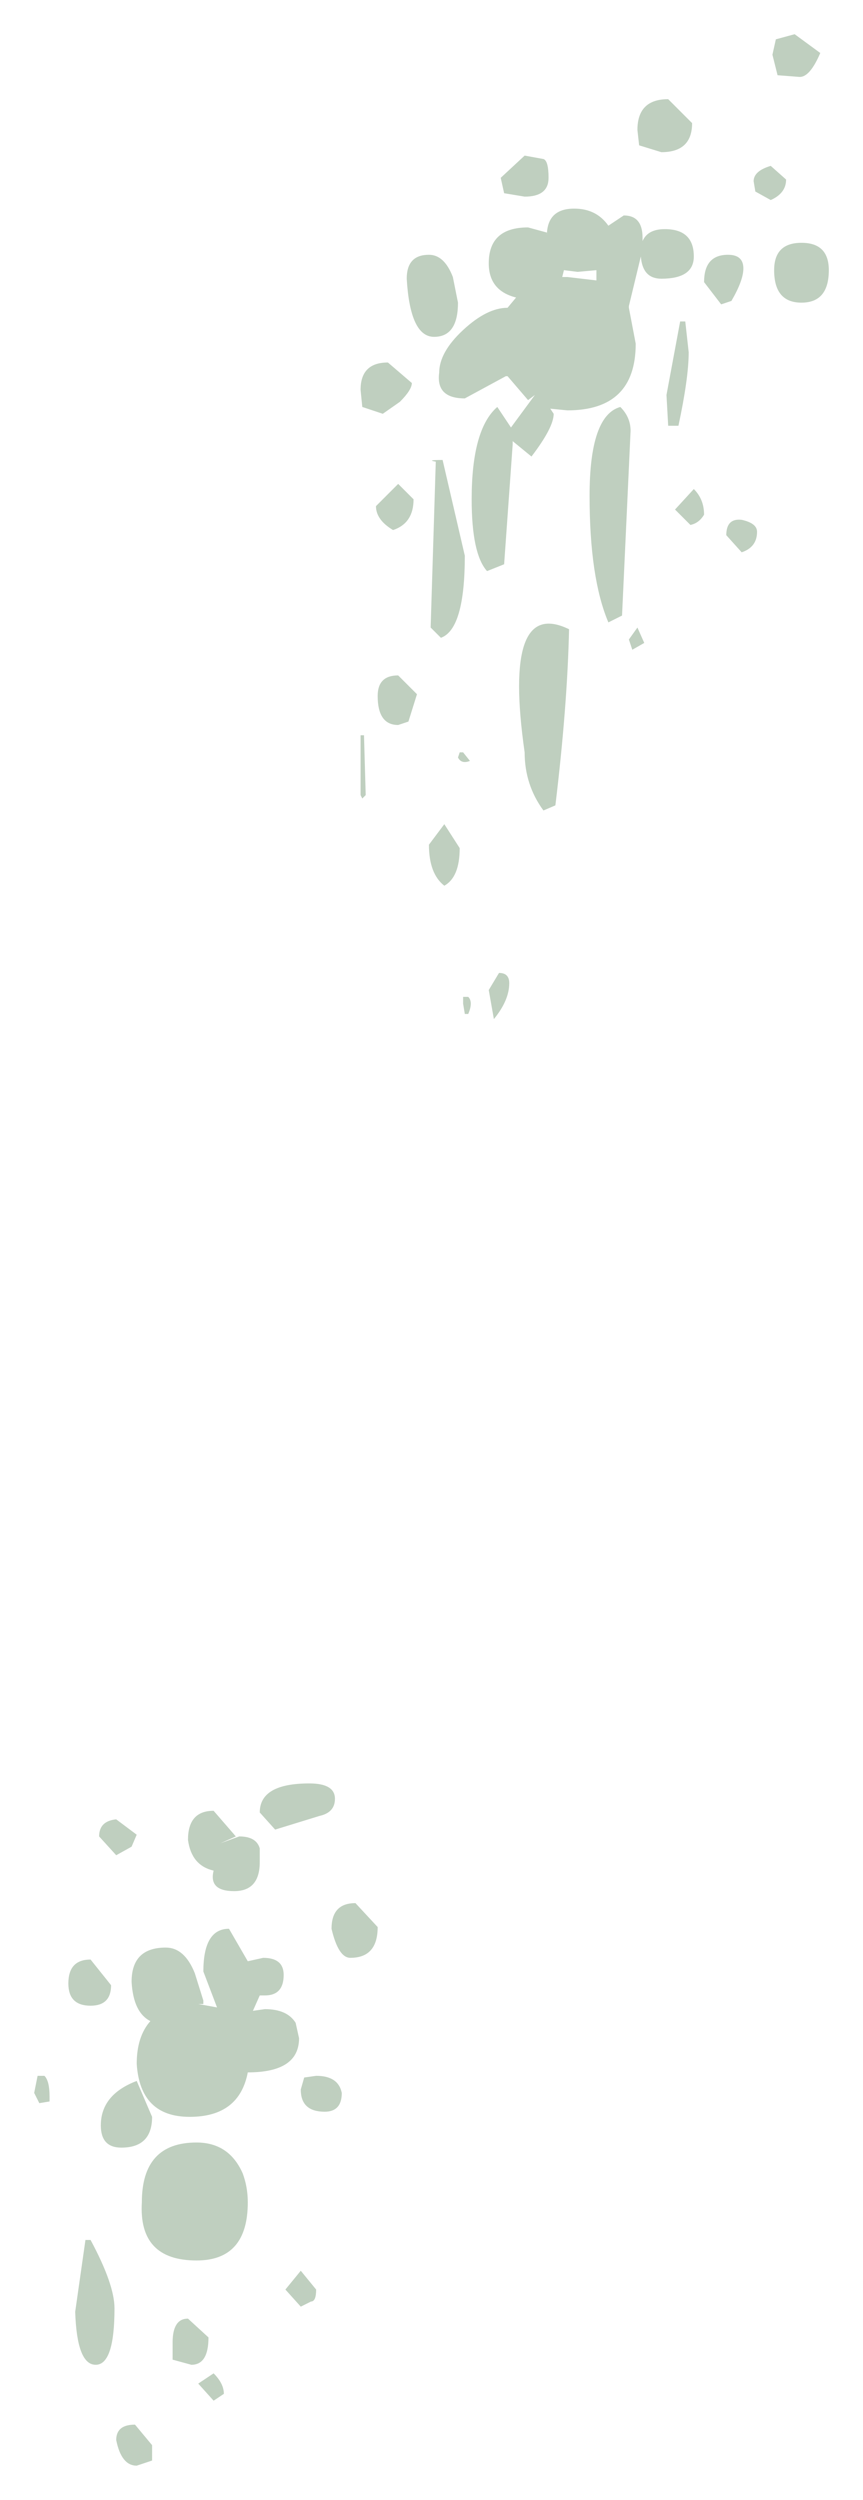 <?xml version="1.0" encoding="UTF-8" standalone="no"?>
<svg xmlns:xlink="http://www.w3.org/1999/xlink" height="73.1px" width="25.25px" xmlns="http://www.w3.org/2000/svg">
  <g transform="matrix(1.0, 0.0, 0.0, 1.0, 32.8, 50.8)">
    <path d="M-9.55 -49.8 L-8.8 -49.25 Q-9.1 -48.55 -9.4 -48.55 L-10.05 -48.6 -10.2 -49.2 -10.1 -49.65 -9.55 -49.8 M-8.55 -42.9 Q-8.55 -41.95 -9.35 -41.95 -10.15 -41.95 -10.15 -42.9 -10.15 -43.7 -9.35 -43.7 -8.55 -43.7 -8.55 -42.9 M-13.25 -47.9 L-12.55 -47.2 Q-12.55 -46.35 -13.45 -46.35 L-14.1 -46.55 -14.15 -47.0 Q-14.15 -47.9 -13.25 -47.9 M-14.55 -44.5 Q-14.0 -44.5 -14.0 -43.85 L-14.0 -43.75 Q-13.85 -44.1 -13.35 -44.1 -12.5 -44.1 -12.5 -43.3 -12.5 -42.65 -13.45 -42.65 -14.0 -42.65 -14.05 -43.3 L-14.4 -41.85 -14.4 -41.8 -14.2 -40.75 Q-14.2 -38.8 -16.2 -38.8 L-16.7 -38.85 -16.6 -38.7 Q-16.6 -38.3 -17.25 -37.45 L-17.8 -37.9 -17.8 -37.8 -18.05 -34.3 -18.55 -34.1 Q-19.0 -34.6 -19.0 -36.2 -19.0 -38.25 -18.25 -38.9 L-17.85 -38.3 -17.15 -39.25 -17.35 -39.1 -17.95 -39.8 -18.0 -39.8 -19.2 -39.15 Q-20.05 -39.15 -19.95 -39.9 -19.95 -40.5 -19.25 -41.15 -18.55 -41.8 -17.95 -41.8 L-17.7 -42.1 Q-18.5 -42.3 -18.5 -43.1 -18.5 -44.15 -17.35 -44.15 L-16.8 -44.0 -16.8 -43.9 Q-16.8 -44.7 -16.0 -44.7 -15.35 -44.7 -15.0 -44.2 L-14.55 -44.5 M-10.7 -45.2 L-10.75 -45.5 Q-10.75 -45.8 -10.25 -45.95 L-9.8 -45.55 Q-9.8 -45.15 -10.25 -44.95 L-10.7 -45.2 M-18.15 -45.6 L-17.45 -46.25 -16.9 -46.15 Q-16.75 -46.1 -16.75 -45.6 -16.75 -45.05 -17.45 -45.05 L-18.05 -45.15 -18.15 -45.6 M-15.35 -42.9 L-15.9 -42.85 -16.3 -42.9 -16.35 -42.7 -16.2 -42.7 -15.35 -42.6 -15.35 -42.9 M-19.4 -41.95 Q-19.4 -40.95 -20.1 -40.95 -20.8 -40.95 -20.9 -42.65 -20.9 -43.35 -20.25 -43.35 -19.8 -43.35 -19.55 -42.7 L-19.4 -41.95 M-19.85 -37.35 L-19.2 -34.55 Q-19.2 -32.4 -19.9 -32.15 L-20.2 -32.45 -20.05 -37.3 Q-20.35 -37.35 -19.85 -37.35 M-12.2 -42.55 Q-12.2 -43.35 -11.5 -43.35 -11.05 -43.35 -11.05 -42.95 -11.05 -42.6 -11.4 -42.0 L-11.7 -41.9 -12.2 -42.55 M-12.75 -41.4 L-12.65 -40.5 Q-12.65 -39.75 -12.95 -38.35 L-13.25 -38.35 -13.3 -39.25 -12.9 -41.4 -12.75 -41.4 M-14.35 -38.2 L-14.6 -32.8 -15.0 -32.6 Q-15.55 -33.9 -15.55 -36.3 -15.55 -38.65 -14.65 -38.9 -14.35 -38.6 -14.35 -38.2 M-10.65 -35.25 Q-10.65 -34.8 -11.1 -34.65 L-11.55 -35.15 Q-11.55 -35.65 -11.1 -35.6 -10.65 -35.5 -10.65 -35.25 M-12.6 -35.45 L-13.05 -35.9 -12.5 -36.5 Q-12.2 -36.2 -12.2 -35.75 -12.35 -35.5 -12.6 -35.45 M-14.15 -32.45 L-13.95 -32.0 -14.3 -31.8 -14.4 -32.1 -14.15 -32.45 M-19.25 -28.8 L-19.05 -28.55 Q-19.3 -28.45 -19.4 -28.65 L-19.35 -28.8 -19.25 -28.8 M-19.35 -26.0 Q-19.35 -25.15 -19.8 -24.9 -20.25 -25.25 -20.25 -26.1 L-19.8 -26.7 -19.35 -26.0 M-16.9 -27.1 Q-17.45 -27.85 -17.45 -28.8 -18.1 -33.35 -16.15 -32.4 -16.2 -30.15 -16.55 -27.25 L-16.9 -27.1 M-21.6 -38.7 L-22.2 -38.9 -22.25 -39.4 Q-22.25 -40.2 -21.45 -40.2 L-20.75 -39.6 Q-20.75 -39.4 -21.1 -39.05 L-21.6 -38.7 M-21.15 -36.65 L-20.7 -36.2 Q-20.7 -35.5 -21.3 -35.3 -21.8 -35.6 -21.8 -36.0 L-21.15 -36.65 M-21.15 -29.6 Q-21.75 -29.6 -21.75 -30.45 -21.75 -31.05 -21.15 -31.05 L-20.6 -30.5 -20.85 -29.7 -21.15 -29.6 M-22.2 -27.45 L-22.25 -27.55 -22.25 -29.3 -22.15 -29.3 -22.1 -27.55 -22.2 -27.45 M-18.2 -22.35 Q-17.9 -22.35 -17.9 -22.05 -17.9 -21.55 -18.35 -21.0 L-18.5 -21.85 -18.2 -22.35 M-19.2 -21.15 L-19.25 -21.45 -19.25 -21.65 -19.1 -21.65 Q-18.95 -21.5 -19.1 -21.15 L-19.2 -21.15 M-21.75 5.55 Q-21.75 6.45 -22.55 6.45 -22.9 6.45 -23.1 5.6 -23.1 4.85 -22.4 4.85 L-21.75 5.55 M-23.0 1.8 Q-23.0 2.2 -23.45 2.3 L-24.75 2.7 -25.2 2.2 Q-25.2 1.35 -23.75 1.35 -23.0 1.35 -23.0 1.8 M-25.2 3.65 Q-25.2 4.5 -25.95 4.5 -26.7 4.5 -26.55 3.9 -27.2 3.75 -27.3 3.0 -27.3 2.15 -26.55 2.15 L-25.9 2.9 -26.35 3.1 -25.8 2.9 Q-25.3 2.9 -25.2 3.25 L-25.2 3.65 M-28.8 2.85 L-28.95 3.2 -29.4 3.45 -29.9 2.9 Q-29.9 2.45 -29.4 2.4 L-28.8 2.85 M-26.45 7.9 L-26.85 6.85 Q-26.85 5.6 -26.1 5.6 L-25.55 6.55 -25.1 6.45 Q-24.5 6.45 -24.5 6.95 -24.5 7.55 -25.05 7.55 L-25.2 7.55 -25.4 8.0 -25.05 7.95 Q-24.4 7.95 -24.15 8.35 L-24.05 8.8 Q-24.05 9.8 -25.55 9.8 -25.8 11.1 -27.25 11.1 -28.7 11.1 -28.8 9.55 -28.8 8.75 -28.4 8.3 -28.9 8.05 -28.95 7.15 -28.95 6.15 -27.95 6.15 -27.4 6.15 -27.1 6.9 L-26.85 7.7 -26.85 7.8 -27.0 7.8 -26.45 7.9 M-29.55 7.25 Q-29.55 7.85 -30.15 7.85 -30.8 7.85 -30.8 7.2 -30.8 6.5 -30.15 6.5 L-29.55 7.25 M-28.35 11.1 Q-28.35 12.0 -29.25 12.0 -29.85 12.0 -29.85 11.35 -29.85 10.45 -28.8 10.05 L-28.35 11.1 M-23.55 9.9 Q-22.9 9.9 -22.8 10.4 -22.8 10.95 -23.3 10.95 -24.0 10.95 -24.0 10.3 L-23.9 9.95 -23.55 9.9 M-31.35 10.5 L-31.35 10.65 -31.65 10.7 -31.8 10.4 -31.7 9.9 -31.5 9.9 Q-31.35 10.05 -31.35 10.5 M-24.0 16.65 L-24.45 16.15 -24.0 15.6 -23.55 16.15 Q-23.55 16.5 -23.7 16.5 L-24.0 16.65 M-25.55 13.6 Q-25.55 15.3 -27.05 15.3 -28.75 15.3 -28.65 13.6 -28.65 11.85 -27.05 11.85 -26.1 11.85 -25.7 12.75 -25.55 13.15 -25.55 13.6 M-30.15 14.7 Q-29.45 16.0 -29.45 16.7 -29.45 18.35 -30.0 18.35 -30.55 18.35 -30.6 16.8 L-30.3 14.7 -30.15 14.7 M-26.7 17.55 Q-26.7 18.35 -27.2 18.35 L-27.75 18.2 -27.75 17.7 Q-27.75 17.0 -27.3 17.0 L-26.7 17.55 M-26.25 19.2 L-26.55 19.4 -27.0 18.9 -26.55 18.6 Q-26.25 18.9 -26.25 19.2 M-28.35 21.15 L-28.8 21.3 Q-29.25 21.3 -29.4 20.55 -29.4 20.1 -28.85 20.1 L-28.35 20.7 -28.35 21.15" fill="#014201" fill-opacity="0.251" fill-rule="evenodd" stroke="none"/>
  </g>
</svg>